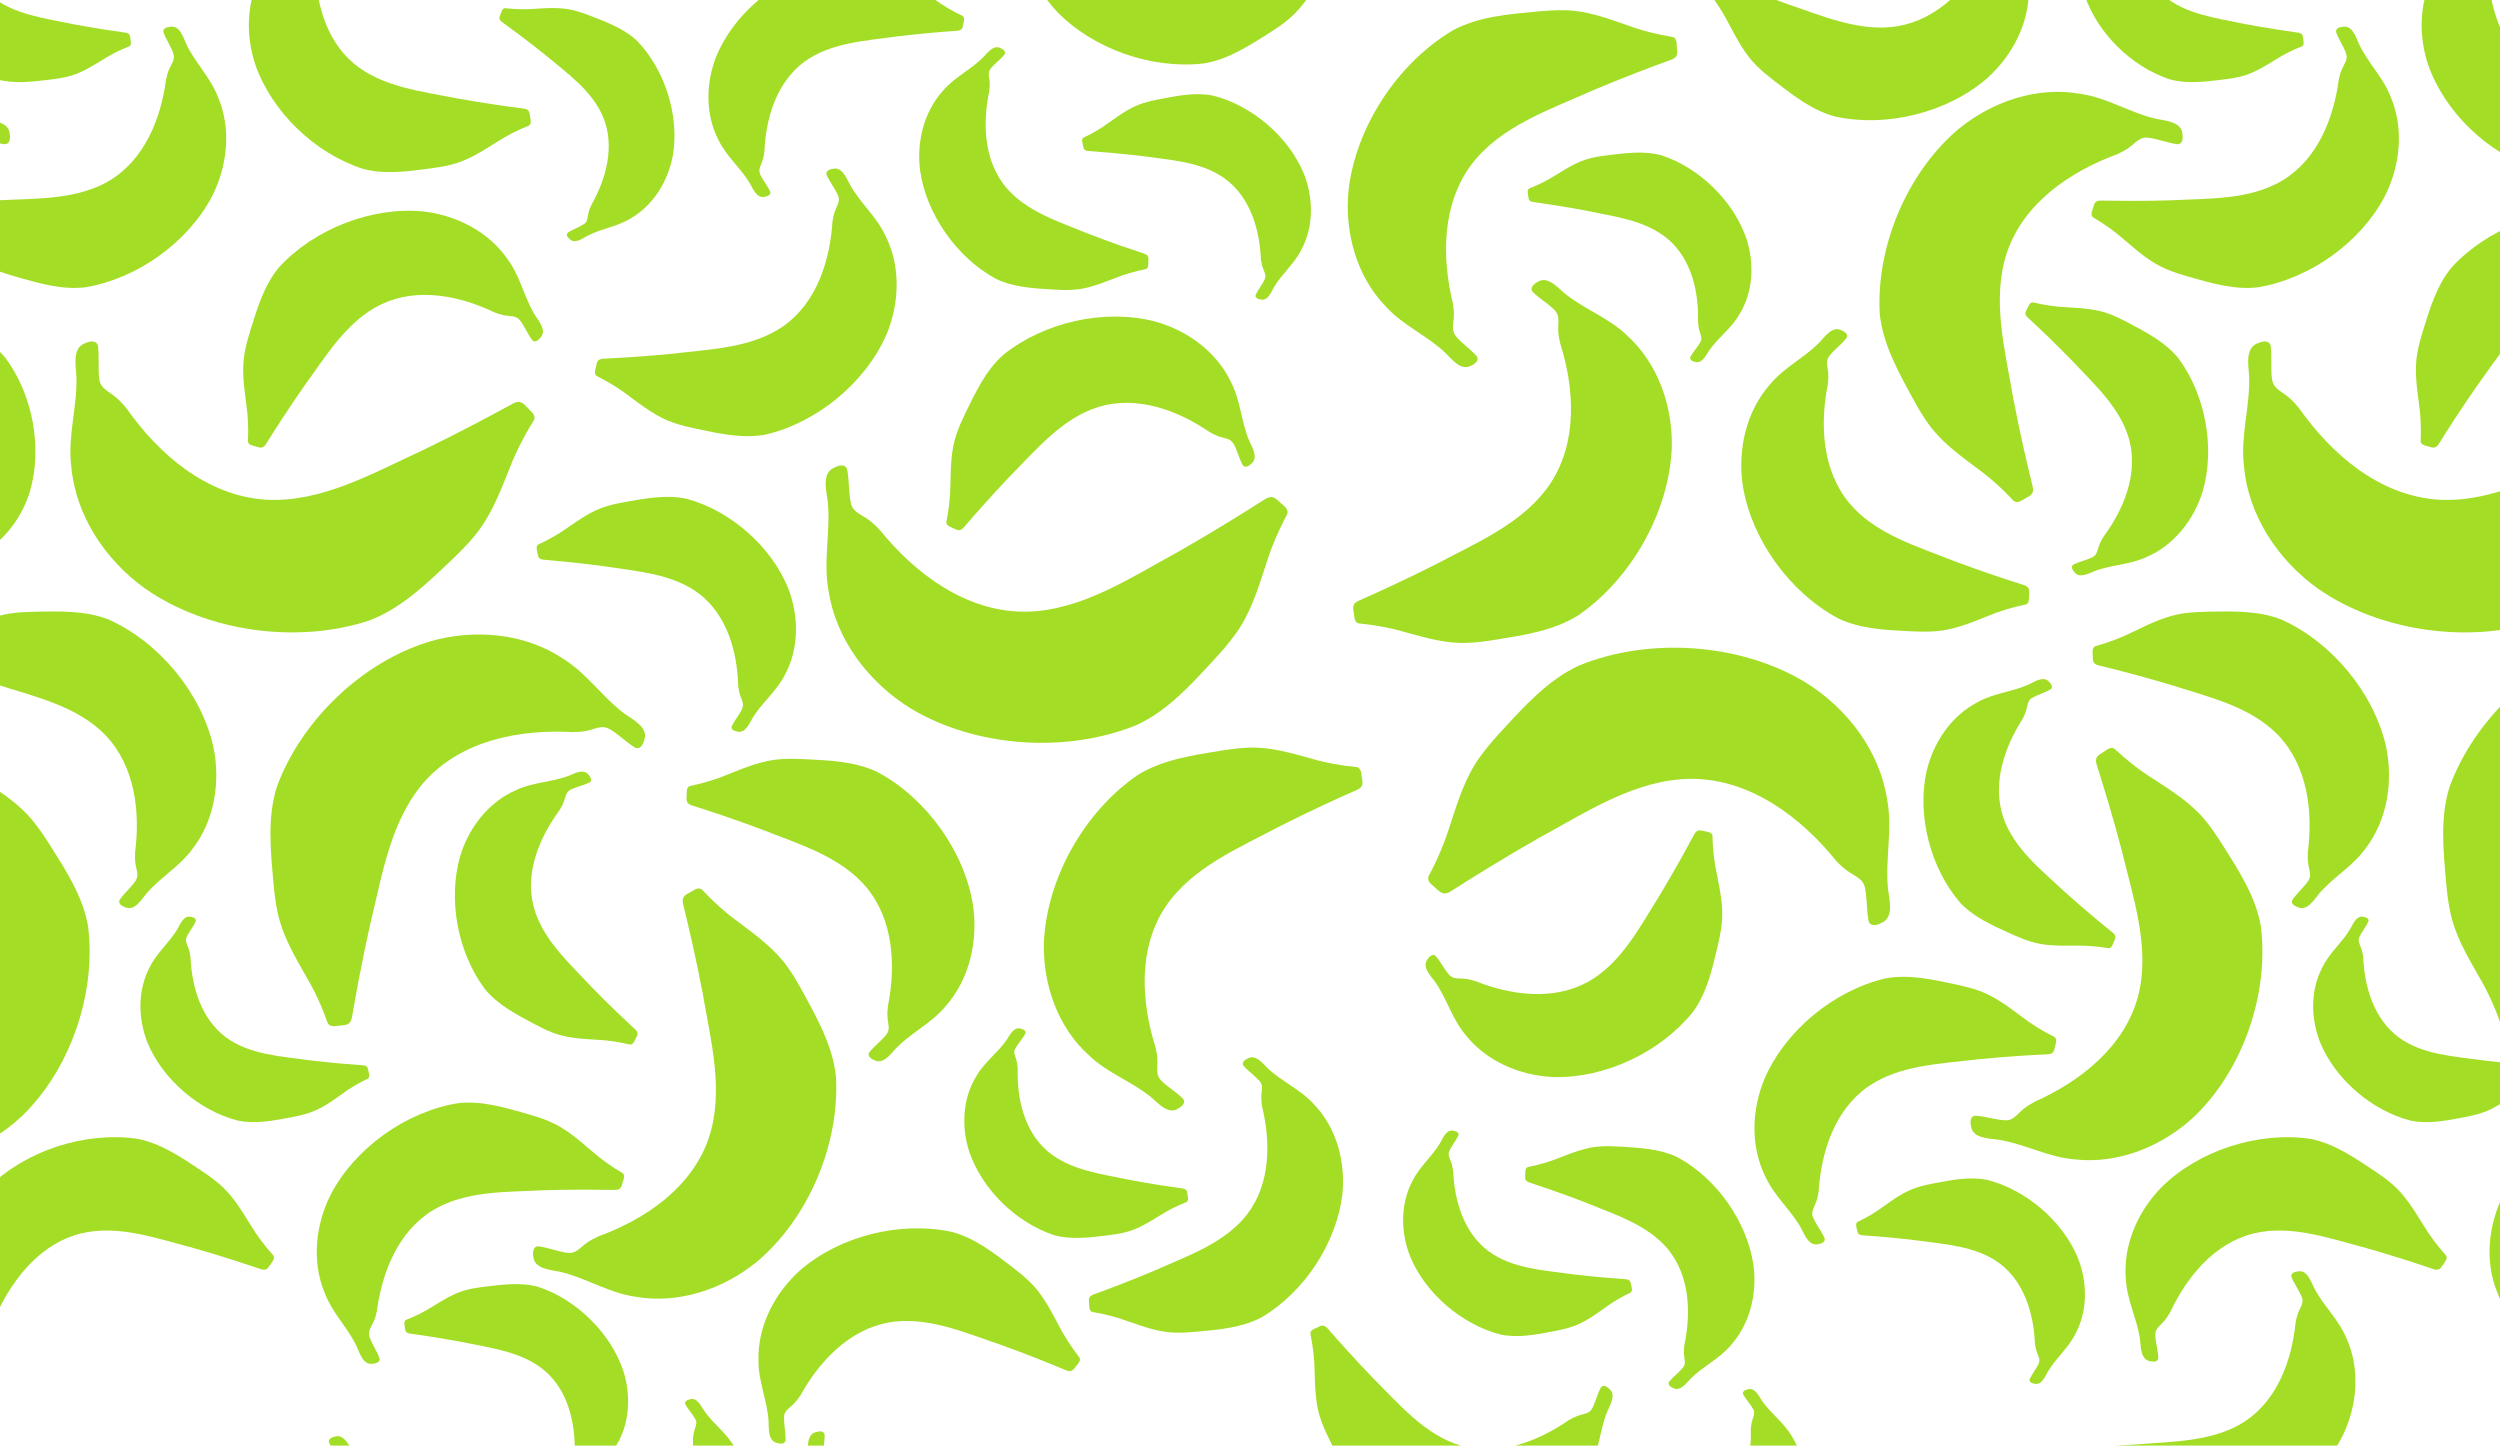 <svg width="294" height="170" viewBox="0 0 294 170" fill="none" xmlns="http://www.w3.org/2000/svg">
<path d="M96.795 171.487C96.809 172.217 97.491 172.545 97.975 173.049C98.255 173.343 98.501 173.67 98.726 174.011C100.95 178.016 104.449 181.754 109.136 182.586C113.631 183.357 118.086 181.365 122.309 179.946C123.775 179.414 125.235 178.868 126.681 178.295C127.793 177.859 128.912 177.395 130.011 176.938C130.147 176.89 130.263 176.856 130.399 176.863C130.815 176.863 131 177.313 131.314 177.661C131.511 177.886 131.696 178.173 131.532 178.466C130.604 179.653 129.765 180.935 129.062 182.313C128.107 184.108 127.159 185.943 125.706 187.341C125.072 187.962 124.383 188.514 123.68 189.06C121.497 190.732 119.232 192.519 116.537 193.228C110.507 194.538 103.351 192.764 98.705 188.733C95.724 186.079 93.698 182.204 93.787 178.166C93.752 175.717 94.803 173.445 94.974 171.016C95.014 170.055 94.892 168.629 96.004 168.404C96.352 168.288 96.911 168.254 96.972 168.724C97 169.618 96.768 170.559 96.802 171.446V171.494L96.795 171.487Z" fill="#A4DD26"/>
<path d="M40.174 171.883C40.508 172.49 40.099 173.097 39.942 173.745C39.846 174.12 39.805 174.509 39.778 174.898C39.846 179.285 38.727 184.06 35.242 186.993C31.878 189.783 27.226 190.261 23.051 191.1C21.577 191.359 20.104 191.605 18.63 191.823C17.498 191.994 16.352 192.144 15.22 192.294C15.083 192.321 14.967 192.348 14.858 192.417C14.517 192.621 14.571 193.078 14.476 193.515C14.421 193.795 14.401 194.122 14.681 194.293C16.024 194.832 17.327 195.493 18.569 196.305C20.22 197.342 21.884 198.406 23.76 198.87C24.579 199.082 25.425 199.211 26.264 199.327C28.877 199.668 31.605 200.071 34.184 199.368C39.812 197.567 44.908 192.676 46.839 187.109C48.046 183.487 47.876 179.291 45.863 175.99C44.717 173.943 42.766 172.558 41.463 170.628C40.972 169.85 40.392 168.608 39.355 168.949C39.007 169.018 38.53 169.256 38.707 169.679C39.116 170.437 39.751 171.105 40.153 171.856L40.174 171.897V171.883Z" fill="#A4DD26"/>
<path d="M81.78 166.903C82.053 167.387 81.732 167.872 81.61 168.39C81.534 168.69 81.507 168.997 81.494 169.311C81.582 172.804 80.73 176.617 77.974 178.984C75.32 181.236 71.616 181.652 68.293 182.354C67.127 182.573 65.954 182.777 64.78 182.961C63.88 183.105 62.965 183.234 62.065 183.364C61.956 183.384 61.867 183.412 61.779 183.466C61.506 183.63 61.553 183.992 61.485 184.346C61.444 184.571 61.431 184.831 61.656 184.96C62.727 185.383 63.777 185.895 64.766 186.529C66.09 187.341 67.42 188.18 68.921 188.528C69.576 188.692 70.251 188.787 70.92 188.869C73.007 189.122 75.183 189.415 77.23 188.842C81.698 187.362 85.716 183.425 87.21 178.978C88.138 176.078 87.974 172.742 86.344 170.123C85.416 168.499 83.847 167.415 82.797 165.886C82.401 165.272 81.923 164.283 81.105 164.57C80.832 164.624 80.45 164.822 80.593 165.156C80.921 165.757 81.439 166.282 81.76 166.876L81.773 166.91L81.78 166.903Z" fill="#A4DD26"/>
<path d="M295.685 171.883C296.02 172.49 295.61 173.097 295.454 173.745C295.358 174.12 295.317 174.509 295.29 174.898C295.358 179.285 294.239 184.06 290.753 186.993C287.39 189.783 282.738 190.261 278.563 191.1C277.089 191.359 275.616 191.605 274.142 191.823C273.01 191.994 271.864 192.144 270.731 192.294C270.595 192.321 270.479 192.348 270.37 192.417C270.029 192.621 270.083 193.078 269.988 193.515C269.933 193.795 269.913 194.122 270.192 194.293C271.536 194.832 272.839 195.493 274.081 196.305C275.732 197.342 277.396 198.406 279.272 198.87C280.091 199.082 280.937 199.211 281.776 199.327C284.389 199.668 287.117 200.071 289.696 199.368C295.324 197.567 300.42 192.676 302.35 187.109C303.558 183.487 303.387 179.291 301.375 175.99C300.229 173.943 298.278 172.558 296.975 170.628C296.484 169.85 295.904 168.608 294.867 168.949C294.519 169.018 294.041 169.256 294.219 169.679C294.628 170.437 295.262 171.105 295.665 171.856L295.685 171.897V171.883Z" fill="#A4DD26"/>
<path d="M206.183 165.73C206.456 166.214 206.135 166.698 206.012 167.217C205.937 167.517 205.91 167.824 205.896 168.138C205.985 171.63 205.132 175.444 202.376 177.811C199.723 180.062 196.018 180.478 192.696 181.181C191.53 181.399 190.356 181.604 189.183 181.788C188.282 181.931 187.368 182.061 186.468 182.191C186.359 182.211 186.27 182.238 186.181 182.293C185.908 182.457 185.956 182.818 185.888 183.173C185.847 183.398 185.833 183.657 186.059 183.787C187.13 184.21 188.18 184.722 189.169 185.356C190.493 186.168 191.823 187.007 193.324 187.355C193.979 187.519 194.654 187.614 195.323 187.696C197.41 187.948 199.586 188.242 201.633 187.669C206.101 186.188 210.119 182.252 211.613 177.804C212.541 174.905 212.377 171.569 210.747 168.95C209.819 167.326 208.25 166.241 207.199 164.713C206.804 164.099 206.326 163.11 205.508 163.397C205.235 163.451 204.853 163.649 204.996 163.983C205.323 164.584 205.842 165.109 206.163 165.702L206.176 165.736L206.183 165.73Z" fill="#A4DD26"/>
<path d="M170.437 114.648C170.9 115.193 171.63 115.023 172.313 115.105C172.708 115.152 173.097 115.255 173.486 115.371C177.688 117.049 182.702 117.724 186.809 115.432C190.732 113.215 192.894 108.904 195.241 105.186C196.032 103.862 196.803 102.532 197.56 101.188C198.14 100.158 198.706 99.108 199.266 98.071C199.341 97.955 199.409 97.852 199.518 97.77C199.839 97.518 200.262 97.736 200.719 97.805C201.012 97.852 201.333 97.955 201.387 98.289C201.415 99.783 201.571 101.284 201.899 102.778C202.288 104.749 202.711 106.741 202.465 108.726C202.37 109.6 202.185 110.452 201.988 111.305C201.36 113.952 200.739 116.728 199.122 118.959C195.323 123.728 188.74 126.838 182.661 126.661C178.725 126.49 174.748 124.792 172.299 121.64C170.744 119.784 170.13 117.39 168.745 115.432C168.172 114.675 167.189 113.659 167.899 112.785C168.09 112.478 168.499 112.103 168.84 112.431C169.42 113.099 169.829 113.965 170.402 114.62L170.437 114.654V114.648Z" fill="#A4DD26"/>
<path d="M253.465 156.957C253.431 156.234 254.093 155.852 254.536 155.319C254.795 155.006 255.014 154.665 255.218 154.31C257.169 150.162 260.403 146.199 265.028 145.053C269.462 143.982 274.04 145.667 278.344 146.792C279.845 147.222 281.339 147.672 282.82 148.143C283.959 148.504 285.105 148.893 286.23 149.268C286.367 149.309 286.49 149.33 286.626 149.316C287.035 149.282 287.199 148.832 287.486 148.457C287.663 148.218 287.834 147.925 287.649 147.638C286.64 146.512 285.719 145.298 284.928 143.968C283.856 142.242 282.785 140.475 281.237 139.179C280.562 138.606 279.832 138.094 279.095 137.603C276.803 136.082 274.422 134.458 271.686 133.926C265.581 133.033 258.561 135.284 254.195 139.616C251.398 142.46 249.638 146.472 250.007 150.496C250.143 152.939 251.337 155.135 251.671 157.543C251.773 158.498 251.753 159.931 252.879 160.081C253.233 160.177 253.793 160.17 253.82 159.692C253.786 158.799 253.493 157.878 253.465 156.991V156.943V156.957Z" fill="#A4DD26"/>
<path d="M271.454 103.569C271.898 102.941 271.523 102.239 271.434 101.509C271.379 101.086 271.379 100.656 271.4 100.233C272.014 95.458 271.386 90.11 267.934 86.48C264.612 83.022 259.598 81.937 255.143 80.498C253.574 80.034 251.992 79.584 250.409 79.167C249.195 78.84 247.96 78.54 246.746 78.24C246.602 78.199 246.48 78.151 246.37 78.062C246.023 77.803 246.139 77.305 246.091 76.814C246.063 76.5 246.084 76.145 246.411 75.995C247.939 75.565 249.447 75.013 250.9 74.276C252.824 73.348 254.775 72.393 256.876 72.12C257.797 71.991 258.732 71.957 259.659 71.936C262.552 71.888 265.581 71.786 268.303 72.864C274.217 75.518 279.17 81.48 280.596 87.79C281.462 91.89 280.766 96.44 278.167 99.803C276.666 101.898 274.36 103.167 272.71 105.111C272.075 105.902 271.291 107.185 270.206 106.68C269.838 106.564 269.34 106.243 269.592 105.807C270.131 105.029 270.909 104.381 271.434 103.617L271.461 103.576L271.454 103.569Z" fill="#A4DD26"/>
<path d="M182.852 36.51C183.487 37.138 183.207 38.025 183.248 38.878C183.268 39.376 183.357 39.867 183.473 40.351C185.165 45.706 185.54 51.969 182.334 56.846C179.23 61.499 173.704 63.784 168.881 66.349C167.176 67.209 165.457 68.048 163.724 68.853C162.394 69.48 161.043 70.081 159.713 70.674C159.556 70.756 159.426 70.831 159.317 70.954C158.976 71.322 159.208 71.868 159.256 72.441C159.29 72.802 159.385 73.212 159.795 73.314C161.636 73.485 163.485 73.819 165.3 74.358C167.701 75.02 170.13 75.722 172.606 75.6C173.691 75.559 174.768 75.409 175.84 75.238C179.169 74.699 182.668 74.187 185.567 72.386C191.809 68.116 196.264 60.257 196.598 52.719C196.748 47.835 195.002 42.752 191.325 39.437C189.169 37.343 186.263 36.36 183.964 34.471C183.077 33.693 181.911 32.383 180.765 33.188C180.369 33.4 179.864 33.87 180.24 34.321C181.017 35.098 182.047 35.685 182.811 36.456L182.852 36.497V36.51Z" fill="#A4DD26"/>
<path d="M277.464 110.207C277.226 110.705 277.58 111.169 277.73 111.673C277.819 111.967 277.874 112.274 277.915 112.581C278.065 116.073 279.17 119.819 282.083 121.988C284.887 124.055 288.604 124.219 291.968 124.696C293.148 124.84 294.335 124.962 295.515 125.065C296.422 125.147 297.343 125.215 298.25 125.283C298.36 125.297 298.455 125.317 298.544 125.365C298.824 125.508 298.803 125.876 298.899 126.224C298.953 126.443 298.987 126.702 298.769 126.852C297.725 127.343 296.716 127.93 295.767 128.632C294.505 129.533 293.23 130.454 291.756 130.911C291.115 131.116 290.446 131.259 289.785 131.388C287.724 131.777 285.569 132.221 283.488 131.784C278.931 130.611 274.654 126.954 272.86 122.616C271.734 119.791 271.679 116.449 273.126 113.727C273.944 112.049 275.431 110.855 276.38 109.258C276.734 108.617 277.137 107.601 277.976 107.826C278.256 107.867 278.645 108.031 278.522 108.378C278.235 108.999 277.758 109.559 277.471 110.173L277.458 110.207H277.464Z" fill="#A4DD26"/>
<path d="M197.922 160.818C198.311 160.347 198.058 159.76 198.031 159.174C198.01 158.833 198.038 158.492 198.085 158.15C198.877 154.378 198.713 150.08 196.196 146.963C193.76 143.995 189.831 142.808 186.372 141.382C185.151 140.912 183.917 140.455 182.682 140.025C181.734 139.691 180.772 139.37 179.817 139.049C179.707 139.008 179.612 138.961 179.523 138.886C179.264 138.654 179.387 138.272 179.38 137.876C179.38 137.624 179.414 137.344 179.687 137.242C180.935 136.996 182.17 136.648 183.378 136.157C184.974 135.543 186.584 134.895 188.282 134.813C189.026 134.765 189.77 134.799 190.513 134.84C192.826 134.983 195.248 135.093 197.349 136.13C201.899 138.62 205.473 143.688 206.21 148.811C206.647 152.14 205.794 155.722 203.509 158.239C202.179 159.815 200.262 160.681 198.822 162.128C198.27 162.714 197.56 163.69 196.728 163.219C196.441 163.103 196.066 162.817 196.291 162.482C196.769 161.896 197.431 161.432 197.901 160.852L197.929 160.818H197.922Z" fill="#A4DD26"/>
<path d="M219.301 104.34C219.097 103.31 218.039 103.003 217.228 102.403C216.75 102.055 216.327 101.652 215.925 101.222C211.75 96.065 205.828 91.61 198.931 91.59C192.321 91.61 186.468 95.574 180.799 98.644C178.841 99.762 176.897 100.915 174.966 102.096C173.486 102.996 172.012 103.937 170.553 104.858C170.375 104.961 170.205 105.036 170.014 105.063C169.42 105.159 169.045 104.572 168.506 104.156C168.172 103.883 167.831 103.528 167.994 103.057C169.024 101.127 169.904 99.094 170.553 96.952C171.467 94.155 172.36 91.303 174.093 88.943C174.843 87.899 175.689 86.937 176.556 85.989C179.257 83.063 182.041 79.945 185.711 78.26C193.986 74.89 204.641 75.627 212.282 80.218C217.193 83.254 221.061 88.288 221.935 94.073C222.589 97.559 221.669 101.065 222.03 104.565C222.214 105.943 222.746 107.949 221.211 108.556C220.748 108.808 219.956 108.999 219.752 108.337C219.492 107.069 219.588 105.67 219.322 104.415L219.308 104.347L219.301 104.34Z" fill="#A4DD26"/>
<path d="M213.216 143.17C212.916 142.508 213.394 141.915 213.612 141.253C213.742 140.871 213.817 140.468 213.878 140.066C214.172 135.495 215.727 130.618 219.595 127.848C223.326 125.222 228.204 125.112 232.625 124.573C234.173 124.423 235.728 124.294 237.284 124.185C238.478 124.103 239.685 124.041 240.872 123.98C241.015 123.966 241.138 123.946 241.261 123.884C241.629 123.7 241.616 123.223 241.745 122.772C241.827 122.486 241.875 122.145 241.595 121.947C240.245 121.272 238.935 120.48 237.714 119.532C236.083 118.318 234.439 117.069 232.522 116.435C231.683 116.148 230.817 115.944 229.957 115.76C227.263 115.193 224.459 114.545 221.716 115.064C215.713 116.469 210.01 121.142 207.541 126.784C205.985 130.461 205.822 134.833 207.643 138.442C208.666 140.666 210.59 142.269 211.784 144.391C212.234 145.244 212.732 146.581 213.837 146.308C214.199 146.267 214.724 146.055 214.567 145.598C214.206 144.78 213.592 144.029 213.244 143.217L213.223 143.17H213.216Z" fill="#A4DD26"/>
<path d="M235.831 131.743C236.765 131.805 237.263 130.972 237.966 130.413C238.375 130.086 238.819 129.813 239.276 129.567C244.651 127.166 249.829 123.114 251.425 117.206C252.919 111.537 250.866 105.609 249.529 100.049C249.017 98.112 248.478 96.181 247.905 94.264C247.469 92.791 247.005 91.31 246.548 89.85C246.5 89.673 246.473 89.516 246.493 89.346C246.548 88.82 247.135 88.622 247.619 88.261C247.933 88.036 248.315 87.824 248.676 88.07C250.095 89.393 251.637 90.614 253.322 91.658C255.512 93.084 257.749 94.503 259.38 96.522C260.103 97.402 260.73 98.35 261.344 99.312C263.234 102.3 265.267 105.397 265.874 108.924C266.87 116.79 263.8 125.747 258.111 131.245C254.379 134.758 249.188 136.921 244.031 136.348C240.893 136.109 238.102 134.52 235.019 134.029C233.791 133.872 231.956 133.865 231.785 132.412C231.676 131.955 231.697 131.232 232.311 131.211C233.464 131.279 234.637 131.682 235.769 131.743H235.831Z" fill="#A4DD26"/>
<path d="M239.753 160.34C239.992 159.842 239.637 159.378 239.487 158.874C239.399 158.58 239.344 158.273 239.303 157.966C239.153 154.474 238.048 150.728 235.135 148.559C232.331 146.492 228.613 146.328 225.25 145.851C224.07 145.707 222.883 145.585 221.703 145.482C220.795 145.4 219.875 145.332 218.967 145.264C218.858 145.25 218.763 145.23 218.674 145.182C218.394 145.039 218.415 144.671 218.319 144.323C218.265 144.104 218.23 143.845 218.449 143.695C219.493 143.204 220.502 142.617 221.45 141.915C222.712 141.014 223.988 140.093 225.462 139.636C226.103 139.431 226.771 139.288 227.433 139.159C229.493 138.77 231.649 138.326 233.73 138.763C238.287 139.936 242.564 143.593 244.358 147.931C245.484 150.756 245.538 154.098 244.092 156.82C243.273 158.498 241.786 159.692 240.838 161.289C240.483 161.93 240.081 162.946 239.242 162.721C238.962 162.68 238.573 162.516 238.696 162.169C238.982 161.548 239.46 160.988 239.747 160.374L239.76 160.34H239.753Z" fill="#A4DD26"/>
<path d="M170.443 135.366C170.205 135.864 170.559 136.327 170.709 136.832C170.798 137.126 170.853 137.433 170.894 137.74C171.044 141.232 172.149 144.977 175.062 147.147C177.866 149.214 181.583 149.378 184.947 149.855C186.127 149.998 187.314 150.121 188.494 150.223C189.401 150.305 190.322 150.374 191.23 150.442C191.339 150.455 191.434 150.476 191.523 150.524C191.803 150.667 191.782 151.035 191.878 151.383C191.932 151.601 191.966 151.861 191.748 152.011C190.704 152.502 189.695 153.089 188.746 153.791C187.484 154.692 186.209 155.613 184.735 156.07C184.094 156.274 183.425 156.418 182.764 156.547C180.703 156.936 178.548 157.38 176.467 156.943C171.91 155.77 167.633 152.113 165.839 147.774C164.713 144.95 164.658 141.607 166.105 138.886C166.923 137.207 168.41 136.014 169.359 134.417C169.713 133.776 170.116 132.76 170.955 132.985C171.235 133.026 171.624 133.189 171.501 133.537C171.214 134.158 170.737 134.717 170.45 135.331L170.437 135.366H170.443Z" fill="#A4DD26"/>
<path d="M238.962 82.08C238.416 82.394 238.443 83.049 238.252 83.629C238.143 83.963 237.993 84.284 237.83 84.597C235.687 87.947 234.275 92.163 235.572 96.092C236.84 99.844 240.197 102.423 243.021 105.07C244.031 105.97 245.054 106.857 246.091 107.73C246.882 108.399 247.701 109.061 248.499 109.716C248.588 109.797 248.669 109.879 248.717 109.982C248.881 110.302 248.622 110.63 248.485 111.012C248.397 111.257 248.253 111.516 247.96 111.51C246.664 111.291 245.347 111.175 244.003 111.21C242.236 111.223 240.449 111.257 238.778 110.718C238.041 110.493 237.332 110.186 236.629 109.879C234.453 108.897 232.154 107.908 230.496 106.141C227.01 102.075 225.407 95.874 226.574 90.662C227.372 87.292 229.493 84.141 232.624 82.544C234.48 81.507 236.649 81.371 238.573 80.498C239.324 80.129 240.36 79.447 240.995 80.204C241.227 80.423 241.486 80.839 241.145 81.078C240.47 81.466 239.658 81.678 238.996 82.067L238.962 82.087V82.08Z" fill="#A4DD26"/>
<path d="M316.656 37.67C316.226 37.09 315.489 37.213 314.814 37.083C314.418 37.008 314.036 36.886 313.661 36.736C309.582 34.778 304.629 33.768 300.372 35.774C296.306 37.718 293.857 41.872 291.265 45.426C290.385 46.689 289.525 47.971 288.68 49.26C288.031 50.25 287.397 51.259 286.769 52.255C286.688 52.371 286.612 52.467 286.497 52.542C286.162 52.774 285.753 52.528 285.303 52.426C285.016 52.358 284.702 52.235 284.668 51.901C284.736 50.407 284.689 48.899 284.457 47.391C284.198 45.399 283.918 43.38 284.293 41.422C284.45 40.563 284.689 39.717 284.948 38.878C285.753 36.285 286.558 33.55 288.325 31.435C292.438 26.939 299.219 24.279 305.27 24.866C309.186 25.302 313.04 27.267 315.271 30.575C316.697 32.533 317.147 34.962 318.402 37.015C318.921 37.813 319.835 38.891 319.064 39.71C318.852 40.003 318.416 40.351 318.102 40.003C317.57 39.294 317.222 38.407 316.69 37.711L316.663 37.677L316.656 37.67Z" fill="#A4DD26"/>
<path d="M235.578 -8.029C235.565 -7.299 234.882 -6.972 234.398 -6.467C234.118 -6.174 233.873 -5.846 233.648 -5.505C231.424 -1.501 227.924 2.238 223.238 3.07C218.742 3.841 214.287 1.849 210.065 0.43C208.598 -0.102 207.138 -0.648 205.692 -1.221C204.58 -1.658 203.461 -2.122 202.363 -2.579C202.226 -2.626 202.11 -2.661 201.974 -2.654C201.558 -2.654 201.374 -2.203 201.06 -1.856C200.862 -1.63 200.678 -1.344 200.842 -1.051C201.769 0.136 202.608 1.419 203.311 2.797C204.266 4.591 205.214 6.426 206.667 7.825C207.302 8.445 207.991 8.998 208.693 9.544C210.876 11.215 213.141 13.002 215.836 13.712C221.866 15.022 229.023 13.248 233.668 9.216C236.649 6.563 238.675 2.688 238.587 -1.351C238.621 -3.8 237.57 -6.071 237.4 -8.5C237.359 -9.462 237.482 -10.888 236.37 -11.113C236.022 -11.229 235.462 -11.263 235.401 -10.792C235.374 -9.898 235.606 -8.957 235.571 -8.07V-8.022L235.578 -8.029Z" fill="#A4DD26"/>
<path d="M215.12 41.879C214.635 42.473 214.963 43.203 215.004 43.933C215.031 44.356 215.004 44.785 214.949 45.208C214.015 49.929 214.281 55.305 217.473 59.159C220.557 62.836 225.482 64.262 229.834 65.994C231.369 66.567 232.918 67.113 234.466 67.645C235.66 68.055 236.868 68.437 238.055 68.819C238.191 68.873 238.314 68.928 238.423 69.023C238.75 69.31 238.6 69.794 238.614 70.285C238.614 70.599 238.573 70.954 238.239 71.084C236.683 71.404 235.142 71.861 233.648 72.496C231.663 73.287 229.657 74.112 227.535 74.242C226.608 74.31 225.673 74.283 224.745 74.242C221.86 74.099 218.831 73.99 216.184 72.728C210.46 69.678 205.924 63.395 204.935 57.003C204.348 52.849 205.351 48.36 208.175 45.181C209.812 43.196 212.2 42.084 213.98 40.256C214.663 39.512 215.536 38.284 216.586 38.857C216.948 39 217.419 39.355 217.139 39.771C216.552 40.508 215.727 41.102 215.154 41.831L215.126 41.872L215.12 41.879Z" fill="#A4DD26"/>
<path d="M171.214 39.519C170.621 38.85 170.962 37.984 170.976 37.131C170.989 36.633 170.935 36.135 170.853 35.644C169.529 30.187 169.577 23.91 173.104 19.265C176.515 14.831 182.184 12.927 187.164 10.69C188.924 9.946 190.697 9.23 192.478 8.541C193.842 8.009 195.234 7.497 196.605 6.992C196.762 6.924 196.905 6.856 197.021 6.74C197.39 6.392 197.192 5.833 197.185 5.26C197.171 4.891 197.11 4.482 196.707 4.352C194.879 4.052 193.065 3.602 191.284 2.94C188.931 2.115 186.557 1.248 184.08 1.207C182.996 1.173 181.911 1.255 180.826 1.351C177.47 1.665 173.943 1.937 170.921 3.534C164.399 7.368 159.426 14.912 158.587 22.41C158.11 27.274 159.501 32.458 162.946 36.019C164.952 38.25 167.79 39.43 169.952 41.477C170.785 42.309 171.862 43.694 173.056 42.977C173.466 42.793 173.998 42.357 173.657 41.886C172.933 41.054 171.944 40.406 171.242 39.58L171.207 39.532L171.214 39.519Z" fill="#A4DD26"/>
<path d="M199.975 40.215C200.248 39.73 199.927 39.246 199.805 38.727C199.73 38.427 199.702 38.12 199.689 37.807C199.777 34.314 198.925 30.5 196.169 28.133C193.515 25.882 189.811 25.466 186.488 24.763C185.322 24.545 184.149 24.34 182.975 24.156C182.075 24.013 181.161 23.883 180.26 23.754C180.151 23.733 180.062 23.706 179.974 23.651C179.701 23.488 179.748 23.126 179.68 22.771C179.639 22.546 179.626 22.287 179.851 22.157C180.922 21.734 181.972 21.223 182.962 20.588C184.285 19.776 185.615 18.937 187.116 18.59C187.771 18.426 188.446 18.33 189.115 18.248C191.202 17.996 193.378 17.703 195.425 18.276C199.893 19.756 203.911 23.692 205.405 28.14C206.333 31.039 206.169 34.375 204.539 36.995C203.611 38.618 202.042 39.703 200.992 41.231C200.596 41.845 200.118 42.834 199.3 42.548C199.027 42.493 198.645 42.295 198.788 41.961C199.116 41.361 199.634 40.836 199.955 40.242L199.968 40.208L199.975 40.215Z" fill="#A4DD26"/>
<path d="M292.206 -7.634C291.872 -7.026 292.281 -6.419 292.438 -5.771C292.534 -5.396 292.575 -5.007 292.602 -4.618C292.534 -0.232 293.653 4.543 297.138 7.477C300.502 10.267 305.154 10.744 309.329 11.584C310.803 11.843 312.276 12.088 313.75 12.307C314.882 12.477 316.028 12.627 317.161 12.777C317.297 12.805 317.413 12.832 317.522 12.9C317.863 13.105 317.809 13.562 317.904 13.998C317.959 14.278 317.979 14.606 317.699 14.776C316.356 15.315 315.053 15.977 313.811 16.788C312.16 17.826 310.496 18.89 308.62 19.354C307.801 19.565 306.955 19.695 306.116 19.811C303.503 20.152 300.775 20.554 298.196 19.852C292.568 18.051 287.472 13.159 285.541 7.593C284.334 3.97 284.504 -0.225 286.517 -3.527C287.663 -5.573 289.614 -6.958 290.917 -8.889C291.408 -9.667 291.988 -10.908 293.025 -10.567C293.373 -10.499 293.85 -10.26 293.673 -9.837C293.264 -9.08 292.629 -8.411 292.227 -7.661L292.206 -7.62V-7.634Z" fill="#A4DD26"/>
<path d="M267.204 44.649C267.334 45.693 268.371 46.068 269.142 46.723C269.592 47.105 269.988 47.535 270.363 47.992C274.176 53.422 279.791 58.265 286.667 58.756C293.264 59.179 299.376 55.625 305.236 52.944C307.269 51.962 309.288 50.945 311.287 49.895C312.829 49.097 314.364 48.258 315.878 47.439C316.062 47.35 316.233 47.282 316.431 47.268C317.024 47.214 317.365 47.821 317.87 48.278C318.191 48.571 318.498 48.953 318.307 49.41C317.147 51.266 316.131 53.231 315.339 55.332C314.241 58.061 313.156 60.851 311.267 63.088C310.448 64.077 309.534 64.985 308.606 65.872C305.714 68.614 302.726 71.527 298.953 72.966C290.467 75.77 279.886 74.31 272.573 69.214C267.88 65.851 264.36 60.571 263.882 54.738C263.466 51.218 264.626 47.78 264.496 44.26C264.407 42.868 264.012 40.836 265.588 40.337C266.072 40.112 266.87 39.983 267.027 40.658C267.204 41.947 267.013 43.332 267.191 44.601L267.204 44.669V44.649Z" fill="#A4DD26"/>
<path d="M275.902 6.317C276.155 6.999 275.643 7.559 275.377 8.207C275.22 8.582 275.118 8.978 275.036 9.373C274.435 13.917 272.553 18.671 268.5 21.175C264.605 23.542 259.728 23.324 255.28 23.556C253.724 23.604 252.162 23.624 250.6 23.624C249.406 23.624 248.199 23.604 247.005 23.59C246.862 23.59 246.739 23.61 246.616 23.658C246.234 23.815 246.22 24.293 246.057 24.736C245.954 25.016 245.886 25.35 246.152 25.568C247.455 26.332 248.704 27.212 249.863 28.242C251.412 29.559 252.96 30.917 254.836 31.681C255.655 32.029 256.501 32.288 257.354 32.533C260 33.284 262.763 34.116 265.526 33.788C271.611 32.793 277.621 28.515 280.466 23.058C282.267 19.497 282.731 15.145 281.155 11.42C280.282 9.128 278.474 7.402 277.43 5.205C277.041 4.325 276.632 2.954 275.513 3.152C275.145 3.172 274.613 3.343 274.736 3.807C275.043 4.653 275.602 5.437 275.895 6.269L275.909 6.317H275.902Z" fill="#A4DD26"/>
<path d="M252.571 16.188C251.644 16.065 251.091 16.864 250.354 17.375C249.925 17.675 249.461 17.914 248.99 18.133C243.464 20.159 238.027 23.856 236.035 29.641C234.159 35.194 235.81 41.245 236.765 46.886C237.147 48.851 237.557 50.816 237.993 52.774C238.327 54.275 238.696 55.782 239.051 57.269C239.085 57.447 239.105 57.61 239.071 57.781C238.982 58.306 238.382 58.456 237.877 58.784C237.55 58.988 237.154 59.173 236.806 58.9C235.483 57.481 234.03 56.164 232.413 55.004C230.325 53.435 228.183 51.866 226.703 49.738C226.041 48.81 225.475 47.821 224.929 46.825C223.244 43.714 221.43 40.488 221.061 36.927C220.604 29.013 224.275 20.281 230.319 15.179C234.275 11.925 239.603 10.117 244.713 11.045C247.83 11.495 250.504 13.275 253.547 13.971C254.761 14.21 256.596 14.339 256.658 15.799C256.74 16.263 256.671 16.98 256.057 16.959C254.911 16.816 253.772 16.331 252.64 16.195H252.578L252.571 16.188Z" fill="#A4DD26"/>
<path d="M250.593 -12.614C250.32 -12.129 250.641 -11.645 250.764 -11.126C250.839 -10.826 250.866 -10.519 250.88 -10.206C250.791 -6.713 251.644 -2.899 254.4 -0.532C257.054 1.719 260.758 2.135 264.08 2.838C265.247 3.056 266.42 3.261 267.593 3.445C268.494 3.588 269.408 3.718 270.308 3.847C270.417 3.868 270.506 3.895 270.595 3.95C270.868 4.114 270.82 4.475 270.888 4.83C270.929 5.055 270.943 5.314 270.718 5.444C269.647 5.867 268.596 6.378 267.607 7.013C266.283 7.825 264.953 8.664 263.452 9.012C262.798 9.175 262.122 9.271 261.454 9.353C259.366 9.605 257.19 9.898 255.143 9.325C250.675 7.845 246.657 3.909 245.163 -0.539C244.235 -3.438 244.399 -6.774 246.029 -9.394C246.957 -11.017 248.526 -12.102 249.577 -13.63C249.972 -14.244 250.45 -15.233 251.269 -14.947C251.541 -14.892 251.924 -14.694 251.78 -14.36C251.453 -13.76 250.934 -13.234 250.614 -12.641L250.6 -12.607L250.593 -12.614Z" fill="#A4DD26"/>
<path d="M246.084 65.524C246.65 65.251 246.671 64.589 246.896 64.03C247.025 63.702 247.196 63.395 247.387 63.095C249.747 59.896 251.446 55.789 250.416 51.785C249.406 47.958 246.227 45.154 243.587 42.323C242.639 41.354 241.684 40.399 240.708 39.458C239.965 38.734 239.194 38.018 238.437 37.315C238.355 37.227 238.28 37.145 238.232 37.036C238.089 36.708 238.368 36.401 238.532 36.026C238.641 35.787 238.798 35.542 239.091 35.562C240.367 35.869 241.677 36.074 243.021 36.129C244.781 36.238 246.575 36.326 248.205 36.974C248.922 37.254 249.611 37.602 250.293 37.957C252.401 39.082 254.625 40.228 256.16 42.104C259.359 46.395 260.539 52.692 259.025 57.815C258.002 61.124 255.669 64.125 252.442 65.503C250.518 66.411 248.342 66.404 246.37 67.141C245.6 67.454 244.515 68.068 243.935 67.263C243.717 67.031 243.492 66.602 243.839 66.383C244.535 66.042 245.361 65.885 246.05 65.544L246.084 65.524Z" fill="#A4DD26"/>
<path d="M327.155 85.73C326.316 85.218 325.442 85.757 324.521 85.942C323.982 86.051 323.437 86.092 322.884 86.098C316.704 85.744 309.909 87.026 305.563 91.774C301.429 96.345 300.481 102.873 299.042 108.713C298.585 110.766 298.155 112.833 297.759 114.9C297.452 116.49 297.173 118.093 296.893 119.682C296.852 119.866 296.797 120.03 296.702 120.18C296.395 120.651 295.754 120.542 295.133 120.651C294.73 120.712 294.273 120.719 294.055 120.317C293.373 118.393 292.52 116.51 291.449 114.716C290.092 112.328 288.686 109.92 288.147 107.246C287.895 106.073 287.765 104.879 287.656 103.692C287.336 99.988 286.933 96.113 288.072 92.525C290.944 84.7 298.141 77.81 306.109 75.422C311.294 73.942 317.188 74.433 321.731 77.462C324.549 79.201 326.384 82.039 329.031 83.984C330.102 84.72 331.814 85.614 331.268 87.053C331.152 87.538 330.784 88.2 330.204 87.92C329.16 87.299 328.26 86.358 327.23 85.751L327.175 85.716L327.155 85.73Z" fill="#A4DD26"/>
<path d="M298.98 157.209C298.728 156.527 299.24 155.968 299.506 155.319C299.663 154.944 299.765 154.549 299.847 154.153C300.447 149.61 302.33 144.855 306.382 142.351C310.277 139.984 315.155 140.202 319.603 139.97C321.158 139.923 322.72 139.902 324.283 139.902C325.476 139.902 326.684 139.923 327.878 139.936C328.021 139.936 328.144 139.916 328.267 139.868C328.649 139.711 328.662 139.234 328.826 138.79C328.928 138.51 328.997 138.176 328.731 137.958C327.428 137.194 326.179 136.314 325.019 135.284C323.471 133.967 321.922 132.61 320.046 131.846C319.228 131.498 318.382 131.238 317.529 130.993C314.882 130.242 312.119 129.41 309.356 129.738C303.271 130.734 297.261 135.011 294.417 140.468C292.616 144.029 292.152 148.382 293.728 152.106C294.601 154.399 296.409 156.124 297.452 158.321C297.841 159.201 298.251 160.572 299.369 160.374C299.738 160.354 300.27 160.183 300.147 159.72C299.84 158.874 299.281 158.089 298.987 157.257L298.974 157.209H298.98Z" fill="#A4DD26"/>
<path d="M187.232 165.648C186.911 166.268 186.175 166.268 185.54 166.5C185.172 166.637 184.824 166.814 184.483 167.012C180.84 169.536 176.208 171.282 171.781 170C167.551 168.745 164.536 165.109 161.48 162.08C160.436 160.995 159.406 159.89 158.389 158.771C157.612 157.919 156.841 157.039 156.077 156.172C155.981 156.077 155.893 155.995 155.77 155.94C155.408 155.77 155.054 156.07 154.631 156.24C154.364 156.35 154.078 156.52 154.098 156.848C154.399 158.28 154.576 159.747 154.596 161.241C154.658 163.205 154.692 165.204 155.36 167.039C155.647 167.851 156.009 168.629 156.384 169.393C157.564 171.78 158.765 174.291 160.797 176.065C165.47 179.776 172.436 181.304 178.193 179.789C181.911 178.766 185.336 176.262 186.98 172.722C188.051 170.614 188.119 168.192 189.006 166.016C189.381 165.163 190.097 163.983 189.231 163.308C188.978 163.055 188.508 162.789 188.255 163.178C187.846 163.942 187.648 164.856 187.246 165.614L187.225 165.654L187.232 165.648Z" fill="#A4DD26"/>
<path d="M270.704 152.563C270.97 153.211 270.492 153.771 270.254 154.405C270.117 154.774 270.029 155.156 269.96 155.545C269.517 159.951 267.846 164.611 264.005 167.155C260.308 169.563 255.587 169.502 251.296 169.864C249.788 169.959 248.281 170.027 246.773 170.075C245.613 170.116 244.447 170.13 243.294 170.15C243.157 170.157 243.035 170.177 242.919 170.232C242.55 170.396 242.557 170.86 242.407 171.289C242.318 171.562 242.264 171.89 242.523 172.087C243.805 172.79 245.04 173.602 246.186 174.557C247.721 175.785 249.263 177.054 251.098 177.736C251.896 178.043 252.728 178.268 253.554 178.48C256.139 179.128 258.827 179.844 261.495 179.441C267.348 178.289 273.03 173.977 275.609 168.608C277.239 165.109 277.553 160.886 275.923 157.339C275.009 155.149 273.208 153.532 272.13 151.445C271.727 150.606 271.291 149.296 270.213 149.521C269.858 149.548 269.346 149.732 269.476 150.176C269.797 150.981 270.363 151.724 270.677 152.522L270.69 152.563H270.704Z" fill="#A4DD26"/>
<path d="M-2.046 156.957C-2.081 156.234 -1.419 155.852 -0.975 155.319C-0.716 155.006 -0.498 154.665 -0.293 154.31C1.658 150.162 4.891 146.199 9.517 145.053C13.951 143.982 18.528 145.667 22.833 146.792C24.334 147.222 25.828 147.672 27.308 148.143C28.447 148.504 29.593 148.893 30.719 149.268C30.855 149.309 30.978 149.33 31.114 149.316C31.524 149.282 31.688 148.832 31.974 148.457C32.151 148.218 32.322 147.925 32.138 147.638C31.128 146.512 30.207 145.298 29.416 143.968C28.345 142.242 27.274 140.475 25.725 139.179C25.05 138.606 24.32 138.094 23.583 137.603C21.291 136.082 18.91 134.458 16.175 133.926C10.069 133.033 3.049 135.284 -1.317 139.616C-4.114 142.46 -5.874 146.472 -5.505 150.496C-5.369 152.939 -4.175 155.135 -3.841 157.543C-3.738 158.498 -3.759 159.931 -2.633 160.081C-2.278 160.177 -1.719 160.17 -1.692 159.692C-1.726 158.799 -2.019 157.878 -2.046 156.991V156.943V156.957Z" fill="#A4DD26"/>
<path d="M15.943 103.569C16.386 102.941 16.011 102.239 15.922 101.509C15.868 101.086 15.868 100.656 15.888 100.233C16.502 95.458 15.874 90.11 12.423 86.48C9.1 83.022 4.086 81.937 -0.368 80.498C-1.937 80.034 -3.52 79.584 -5.103 79.167C-6.317 78.84 -7.552 78.54 -8.766 78.24C-8.909 78.199 -9.032 78.151 -9.141 78.062C-9.489 77.803 -9.373 77.305 -9.421 76.814C-9.448 76.5 -9.428 76.145 -9.1 75.995C-7.572 75.565 -6.064 75.013 -4.611 74.276C-2.688 73.348 -0.737 72.393 1.364 72.12C2.285 71.991 3.22 71.957 4.148 71.936C7.04 71.888 10.069 71.786 12.791 72.864C18.706 75.518 23.658 81.48 25.084 87.79C25.95 91.89 25.255 96.44 22.655 99.803C21.155 101.898 18.849 103.167 17.198 105.111C16.564 105.902 15.779 107.185 14.694 106.68C14.326 106.564 13.828 106.243 14.08 105.807C14.619 105.029 15.397 104.381 15.922 103.617L15.95 103.576L15.943 103.569Z" fill="#A4DD26"/>
<path d="M21.953 110.207C21.714 110.705 22.069 111.169 22.219 111.673C22.307 111.967 22.362 112.274 22.403 112.581C22.553 116.073 23.658 119.819 26.571 121.988C29.375 124.055 33.093 124.219 36.456 124.696C37.636 124.84 38.823 124.962 40.003 125.065C40.91 125.147 41.831 125.215 42.739 125.283C42.848 125.297 42.943 125.317 43.032 125.365C43.312 125.508 43.291 125.876 43.387 126.224C43.441 126.443 43.475 126.702 43.257 126.852C42.214 127.343 41.204 127.93 40.256 128.632C38.994 129.533 37.718 130.454 36.244 130.911C35.603 131.116 34.935 131.259 34.273 131.388C32.213 131.777 30.057 132.221 27.976 131.784C23.419 130.611 19.142 126.954 17.348 122.616C16.222 119.791 16.168 116.449 17.614 113.727C18.433 112.049 19.92 110.855 20.868 109.258C21.223 108.617 21.625 107.601 22.464 107.826C22.744 107.867 23.133 108.031 23.01 108.378C22.724 108.999 22.246 109.559 21.959 110.173L21.946 110.207H21.953Z" fill="#A4DD26"/>
<path d="M-19.688 131.743C-18.753 131.805 -18.255 130.972 -17.553 130.413C-17.143 130.086 -16.7 129.813 -16.243 129.567C-10.867 127.166 -5.689 123.114 -4.093 117.206C-2.599 111.537 -4.653 105.609 -5.99 100.049C-6.501 98.112 -7.04 96.181 -7.613 94.264C-8.05 92.791 -8.514 91.31 -8.971 89.85C-9.018 89.673 -9.046 89.516 -9.025 89.346C-8.971 88.82 -8.384 88.622 -7.9 88.261C-7.586 88.036 -7.204 87.824 -6.842 88.07C-5.423 89.393 -3.882 90.614 -2.197 91.658C-0.007 93.084 2.231 94.503 3.861 96.522C4.584 97.402 5.212 98.35 5.826 99.312C7.715 102.3 9.748 105.397 10.355 108.924C11.351 116.79 8.282 125.747 2.592 131.245C-1.139 134.758 -6.331 136.921 -11.488 136.348C-14.626 136.109 -17.416 134.52 -20.5 134.029C-21.727 133.872 -23.563 133.865 -23.733 132.412C-23.842 131.955 -23.822 131.232 -23.208 131.211C-22.055 131.279 -20.882 131.682 -19.749 131.743H-19.688Z" fill="#A4DD26"/>
<path d="M61.144 37.67C60.714 37.09 59.977 37.213 59.302 37.083C58.906 37.008 58.524 36.886 58.149 36.736C54.07 34.778 49.117 33.768 44.86 35.774C40.794 37.718 38.345 41.872 35.753 45.426C34.873 46.689 34.014 47.971 33.168 49.26C32.52 50.25 31.885 51.259 31.258 52.255C31.176 52.371 31.101 52.467 30.985 52.542C30.65 52.774 30.241 52.528 29.791 52.426C29.504 52.358 29.191 52.235 29.156 51.901C29.225 50.407 29.177 48.899 28.945 47.391C28.686 45.399 28.406 43.38 28.781 41.422C28.938 40.563 29.177 39.717 29.436 38.878C30.241 36.285 31.046 33.55 32.813 31.435C36.926 26.939 43.707 24.279 49.758 24.866C53.674 25.302 57.528 27.267 59.759 30.575C61.185 32.533 61.635 34.962 62.89 37.015C63.409 37.813 64.323 38.891 63.552 39.71C63.341 40.003 62.904 40.351 62.59 40.003C62.058 39.294 61.71 38.407 61.178 37.711L61.151 37.677L61.144 37.67Z" fill="#A4DD26"/>
<path d="M36.688 -7.634C36.353 -7.026 36.763 -6.419 36.92 -5.771C37.015 -5.396 37.056 -5.007 37.083 -4.618C37.015 -0.232 38.134 4.543 41.62 7.477C44.983 10.267 49.636 10.744 53.81 11.584C55.284 11.843 56.758 12.088 58.231 12.307C59.364 12.477 60.51 12.627 61.642 12.777C61.778 12.805 61.894 12.832 62.004 12.9C62.345 13.105 62.29 13.562 62.386 13.998C62.44 14.278 62.461 14.606 62.181 14.776C60.837 15.315 59.534 15.977 58.292 16.788C56.642 17.826 54.977 18.89 53.101 19.354C52.282 19.565 51.437 19.695 50.597 19.811C47.985 20.152 45.256 20.554 42.677 19.852C37.049 18.051 31.953 13.159 30.023 7.593C28.815 3.97 28.986 -0.225 30.998 -3.527C32.144 -5.573 34.095 -6.958 35.398 -8.889C35.89 -9.667 36.469 -10.908 37.506 -10.567C37.854 -10.499 38.332 -10.26 38.154 -9.837C37.745 -9.08 37.111 -8.411 36.708 -7.661L36.688 -7.62V-7.634Z" fill="#A4DD26"/>
<path d="M11.693 44.649C11.822 45.693 12.859 46.068 13.63 46.723C14.08 47.105 14.476 47.535 14.851 47.992C18.665 53.422 24.279 58.265 31.155 58.756C37.752 59.179 43.864 55.625 49.724 52.944C51.757 51.962 53.776 50.945 55.775 49.895C57.317 49.097 58.852 48.258 60.366 47.439C60.551 47.35 60.721 47.282 60.919 47.268C61.512 47.214 61.853 47.821 62.358 48.278C62.679 48.571 62.986 48.953 62.795 49.41C61.635 51.266 60.619 53.231 59.828 55.332C58.729 58.061 57.645 60.851 55.755 63.088C54.936 64.077 54.022 64.985 53.094 65.872C50.202 68.614 47.214 71.527 43.441 72.966C34.955 75.77 24.374 74.31 17.061 69.214C12.368 65.851 8.848 60.571 8.37 54.738C7.954 51.218 9.114 47.78 8.984 44.26C8.896 42.868 8.5 40.836 10.076 40.337C10.56 40.112 11.358 39.983 11.515 40.658C11.693 41.947 11.502 43.332 11.679 44.601L11.693 44.669V44.649Z" fill="#A4DD26"/>
<path d="M20.39 6.317C20.643 6.999 20.131 7.559 19.865 8.207C19.708 8.582 19.606 8.978 19.524 9.373C18.924 13.917 17.041 18.671 12.989 21.175C9.093 23.542 4.216 23.324 -0.232 23.556C-1.787 23.604 -3.35 23.624 -4.912 23.624C-6.106 23.624 -7.313 23.604 -8.507 23.59C-8.65 23.59 -8.773 23.61 -8.896 23.658C-9.278 23.815 -9.291 24.293 -9.455 24.736C-9.557 25.016 -9.626 25.35 -9.36 25.568C-8.057 26.332 -6.808 27.212 -5.649 28.242C-4.1 29.559 -2.551 30.917 -0.675 31.681C0.143 32.029 0.989 32.288 1.842 32.533C4.489 33.284 7.252 34.116 10.014 33.788C16.099 32.793 22.11 28.515 24.954 23.058C26.755 19.497 27.219 15.145 25.643 11.42C24.77 9.128 22.962 7.402 21.919 5.205C21.53 4.325 21.12 2.954 20.002 3.152C19.633 3.172 19.101 3.343 19.224 3.807C19.531 4.653 20.09 5.437 20.384 6.269L20.397 6.317H20.39Z" fill="#A4DD26"/>
<path d="M-2.94 16.188C-3.868 16.065 -4.42 16.864 -5.157 17.375C-5.587 17.675 -6.051 17.914 -6.522 18.133C-12.047 20.159 -17.484 23.856 -19.476 29.641C-21.352 35.194 -19.701 41.245 -18.746 46.886C-18.364 48.851 -17.955 50.816 -17.518 52.774C-17.184 54.275 -16.816 55.782 -16.461 57.269C-16.427 57.447 -16.406 57.61 -16.441 57.781C-16.529 58.306 -17.13 58.456 -17.634 58.784C-17.962 58.988 -18.357 59.173 -18.705 58.9C-20.029 57.481 -21.482 56.164 -23.099 55.004C-25.186 53.435 -27.328 51.866 -28.808 49.738C-29.47 48.81 -30.036 47.821 -30.582 46.825C-32.267 43.714 -34.082 40.488 -34.45 36.927C-34.907 29.013 -31.237 20.281 -25.193 15.179C-21.236 11.925 -15.908 10.117 -10.799 11.045C-7.681 11.495 -5.007 13.275 -1.965 13.971C-0.75 14.21 1.085 14.339 1.146 15.799C1.228 16.263 1.16 16.98 0.546 16.959C-0.6 16.816 -1.739 16.331 -2.872 16.195H-2.933L-2.94 16.188Z" fill="#A4DD26"/>
<path d="M-4.919 -12.614C-5.191 -12.129 -4.871 -11.645 -4.748 -11.126C-4.673 -10.826 -4.646 -10.519 -4.632 -10.206C-4.721 -6.713 -3.868 -2.899 -1.112 -0.532C1.542 1.719 5.246 2.135 8.568 2.838C9.735 3.056 10.908 3.261 12.081 3.445C12.982 3.588 13.896 3.718 14.796 3.847C14.906 3.868 14.994 3.895 15.083 3.95C15.356 4.114 15.308 4.475 15.376 4.83C15.417 5.055 15.431 5.314 15.206 5.444C14.135 5.867 13.084 6.378 12.095 7.013C10.772 7.825 9.441 8.664 7.941 9.012C7.286 9.175 6.61 9.271 5.942 9.353C3.854 9.605 1.678 9.898 -0.368 9.325C-4.837 7.845 -8.855 3.909 -10.349 -0.539C-11.277 -3.438 -11.113 -6.774 -9.482 -9.394C-8.555 -11.017 -6.986 -12.102 -5.935 -13.63C-5.539 -14.244 -5.062 -15.233 -4.243 -14.947C-3.97 -14.892 -3.588 -14.694 -3.732 -14.36C-4.059 -13.76 -4.578 -13.234 -4.898 -12.641L-4.912 -12.607L-4.919 -12.614Z" fill="#A4DD26"/>
<path d="M-9.428 65.524C-8.862 65.251 -8.841 64.589 -8.616 64.03C-8.486 63.702 -8.316 63.395 -8.125 63.095C-5.764 59.896 -4.066 55.789 -5.096 51.785C-6.105 47.958 -9.284 45.154 -11.925 42.323C-12.873 41.354 -13.828 40.399 -14.803 39.458C-15.547 38.734 -16.318 38.018 -17.075 37.315C-17.157 37.227 -17.232 37.145 -17.28 37.036C-17.423 36.708 -17.143 36.401 -16.98 36.026C-16.87 35.787 -16.713 35.542 -16.42 35.562C-15.144 35.869 -13.835 36.074 -12.491 36.129C-10.731 36.238 -8.937 36.326 -7.306 36.974C-6.59 37.254 -5.901 37.602 -5.219 37.957C-3.111 39.082 -0.887 40.228 0.648 42.104C3.848 46.395 5.028 52.692 3.513 57.815C2.49 61.124 0.157 64.125 -3.07 65.503C-4.994 66.411 -7.17 66.404 -9.141 67.141C-9.912 67.454 -10.997 68.068 -11.577 67.263C-11.795 67.031 -12.02 66.602 -11.672 66.383C-10.976 66.042 -10.151 65.885 -9.462 65.544L-9.428 65.524Z" fill="#A4DD26"/>
<path d="M145.053 52.18C144.718 51.546 143.968 51.553 143.32 51.321C142.945 51.184 142.583 51.007 142.235 50.802C138.497 48.251 133.756 46.498 129.246 47.835C124.935 49.144 121.879 52.876 118.782 55.994C117.718 57.112 116.674 58.245 115.65 59.391C114.859 60.271 114.081 61.171 113.311 62.058C113.215 62.16 113.12 62.242 113.004 62.297C112.635 62.474 112.274 62.167 111.844 61.997C111.571 61.888 111.278 61.717 111.291 61.383C111.585 59.923 111.762 58.422 111.769 56.894C111.817 54.888 111.844 52.849 112.512 50.966C112.799 50.141 113.167 49.342 113.543 48.551C114.736 46.109 115.944 43.53 118.011 41.709C122.759 37.888 129.86 36.285 135.754 37.786C139.561 38.809 143.067 41.34 144.773 44.949C145.885 47.098 145.967 49.567 146.888 51.785C147.277 52.651 148.02 53.858 147.133 54.547C146.881 54.807 146.396 55.08 146.137 54.691C145.714 53.913 145.51 52.978 145.087 52.214L145.059 52.173L145.053 52.18Z" fill="#A4DD26"/>
<path d="M71.643 85.73C70.804 85.218 69.931 85.757 69.01 85.941C68.471 86.05 67.925 86.091 67.372 86.098C61.192 85.743 54.397 87.026 50.052 91.774C45.918 96.345 44.969 102.873 43.53 108.713C43.073 110.766 42.643 112.833 42.248 114.9C41.941 116.49 41.661 118.093 41.381 119.682C41.34 119.866 41.286 120.03 41.19 120.18C40.883 120.651 40.242 120.542 39.621 120.651C39.219 120.712 38.762 120.719 38.543 120.317C37.861 118.393 37.008 116.51 35.937 114.716C34.58 112.328 33.175 109.92 32.636 107.246C32.383 106.073 32.254 104.879 32.145 103.692C31.824 99.987 31.421 96.113 32.561 92.524C35.433 84.7 42.63 77.81 50.597 75.422C55.782 73.942 61.676 74.433 66.219 77.462C69.037 79.201 70.872 82.039 73.519 83.984C74.59 84.72 76.302 85.614 75.756 87.053C75.64 87.538 75.272 88.199 74.692 87.92C73.648 87.299 72.748 86.358 71.718 85.75L71.663 85.716L71.643 85.73Z" fill="#A4DD26"/>
<path d="M136.512 127.016C135.877 126.388 136.157 125.501 136.116 124.648C136.096 124.15 136.007 123.659 135.891 123.175C134.199 117.82 133.824 111.557 137.03 106.68C140.134 102.027 145.66 99.742 150.483 97.177C152.188 96.317 153.907 95.478 155.64 94.673C156.97 94.046 158.321 93.445 159.651 92.852C159.808 92.77 159.938 92.695 160.047 92.572C160.388 92.204 160.156 91.658 160.108 91.085C160.074 90.724 159.979 90.314 159.57 90.212C157.728 90.041 155.879 89.707 154.064 89.168C151.663 88.506 149.234 87.804 146.758 87.927C145.673 87.968 144.596 88.118 143.525 88.288C140.196 88.827 136.696 89.339 133.797 91.14C127.555 95.41 123.1 103.269 122.766 110.807C122.616 115.691 124.362 120.774 128.039 124.089C130.195 126.183 133.101 127.166 135.4 129.055C136.287 129.833 137.453 131.143 138.599 130.338C138.995 130.126 139.5 129.656 139.124 129.205C138.347 128.428 137.317 127.841 136.553 127.07L136.512 127.029V127.016Z" fill="#A4DD26"/>
<path d="M89.393 20.465C89.127 19.906 89.523 19.394 89.693 18.821C89.796 18.494 89.857 18.146 89.898 17.805C90.062 13.903 91.303 9.721 94.551 7.293C97.682 4.987 101.836 4.803 105.595 4.27C106.919 4.114 108.235 3.977 109.559 3.854C110.575 3.759 111.605 3.691 112.615 3.616C112.738 3.602 112.84 3.581 112.942 3.527C113.256 3.363 113.229 2.954 113.338 2.572C113.399 2.326 113.433 2.04 113.195 1.869C112.028 1.317 110.902 0.669 109.845 -0.116C108.433 -1.119 107.007 -2.156 105.363 -2.661C104.647 -2.892 103.903 -3.049 103.16 -3.193C100.854 -3.629 98.446 -4.127 96.12 -3.636C91.024 -2.326 86.248 1.76 84.243 6.61C82.988 9.769 82.919 13.5 84.536 16.543C85.45 18.419 87.115 19.756 88.172 21.537C88.568 22.253 89.025 23.385 89.96 23.133C90.266 23.092 90.71 22.901 90.573 22.519C90.253 21.823 89.714 21.202 89.4 20.513L89.386 20.472L89.393 20.465Z" fill="#A4DD26"/>
<path d="M116.496 8.077C116.108 8.548 116.36 9.134 116.387 9.721C116.408 10.062 116.38 10.403 116.333 10.744C115.541 14.517 115.705 18.815 118.222 21.932C120.658 24.9 124.587 26.087 128.046 27.512C129.267 27.983 130.502 28.44 131.736 28.87C132.685 29.204 133.646 29.525 134.602 29.846C134.711 29.886 134.806 29.934 134.895 30.009C135.154 30.241 135.031 30.623 135.038 31.019C135.038 31.271 135.004 31.551 134.731 31.653C133.483 31.899 132.248 32.247 131.041 32.738C129.444 33.352 127.834 34 126.136 34.082C125.392 34.13 124.648 34.096 123.905 34.055C121.592 33.911 119.171 33.802 117.069 32.765C112.519 30.275 108.945 25.207 108.208 20.084C107.771 16.754 108.624 13.173 110.909 10.656C112.24 9.08 114.156 8.213 115.596 6.767C116.148 6.181 116.858 5.205 117.69 5.676C117.977 5.792 118.352 6.078 118.127 6.413C117.649 6.999 116.988 7.463 116.517 8.043L116.49 8.077H116.496Z" fill="#A4DD26"/>
<path d="M100.07 59.186C100.274 60.216 101.332 60.523 102.143 61.124C102.621 61.472 103.044 61.874 103.446 62.304C107.621 67.461 113.543 71.916 120.44 71.936C127.05 71.916 132.903 67.952 138.572 64.882C140.53 63.764 142.474 62.611 144.405 61.431C145.885 60.53 147.359 59.589 148.818 58.668C148.996 58.565 149.166 58.49 149.357 58.463C149.951 58.368 150.326 58.954 150.865 59.37C151.199 59.643 151.54 59.998 151.377 60.469C150.346 62.399 149.466 64.432 148.818 66.574C147.904 69.371 147.011 72.223 145.278 74.583C144.527 75.627 143.682 76.589 142.815 77.537C140.114 80.463 137.33 83.581 133.66 85.266C125.385 88.636 114.73 87.899 107.089 83.308C102.178 80.272 98.31 75.238 97.436 69.453C96.781 65.967 97.702 62.461 97.341 58.961C97.157 57.583 96.625 55.578 98.159 54.97C98.623 54.718 99.415 54.527 99.619 55.189C99.879 56.458 99.783 57.856 100.049 59.111L100.063 59.179L100.07 59.186Z" fill="#A4DD26"/>
<path d="M98.555 22.996C98.855 23.658 98.377 24.252 98.159 24.913C98.03 25.295 97.955 25.698 97.893 26.1C97.6 30.671 96.044 35.549 92.177 38.318C88.445 40.945 83.567 41.054 79.147 41.593C77.598 41.743 76.043 41.872 74.487 41.981C73.294 42.063 72.086 42.125 70.899 42.186C70.756 42.2 70.633 42.22 70.51 42.282C70.142 42.466 70.156 42.943 70.026 43.394C69.944 43.68 69.896 44.021 70.176 44.219C71.527 44.895 72.837 45.686 74.058 46.634C75.688 47.848 77.332 49.097 79.249 49.731C80.088 50.018 80.955 50.222 81.814 50.407C84.509 50.973 87.312 51.621 90.055 51.102C96.058 49.697 101.761 45.024 104.231 39.382C105.786 35.706 105.95 31.333 104.128 27.724C103.105 25.5 101.181 23.897 99.987 21.775C99.537 20.923 99.039 19.585 97.934 19.858C97.573 19.899 97.047 20.111 97.204 20.568C97.566 21.386 98.18 22.137 98.528 22.949L98.548 22.996H98.555Z" fill="#A4DD26"/>
<path d="M68.675 26.36C69.139 26.059 69.085 25.486 69.221 24.968C69.296 24.668 69.419 24.381 69.549 24.102C71.268 21.059 72.311 17.293 70.988 13.91C69.699 10.676 66.629 8.568 64.03 6.385C63.102 5.642 62.161 4.912 61.212 4.195C60.482 3.643 59.739 3.104 59.002 2.565C58.92 2.497 58.845 2.429 58.797 2.34C58.634 2.067 58.852 1.767 58.954 1.426C59.023 1.207 59.132 0.975 59.391 0.962C60.537 1.091 61.703 1.132 62.877 1.037C64.425 0.941 65.994 0.832 67.488 1.221C68.143 1.385 68.778 1.617 69.412 1.855C71.37 2.613 73.43 3.377 74.965 4.85C78.212 8.254 79.911 13.616 79.133 18.248C78.594 21.243 76.875 24.108 74.208 25.657C72.625 26.653 70.729 26.878 69.085 27.731C68.444 28.085 67.563 28.733 66.97 28.099C66.752 27.922 66.513 27.567 66.793 27.342C67.366 26.967 68.068 26.748 68.635 26.373L68.662 26.353L68.675 26.36Z" fill="#A4DD26"/>
<path d="M148.73 32.834C148.968 32.336 148.614 31.872 148.464 31.367C148.375 31.073 148.32 30.767 148.279 30.459C148.129 26.967 147.024 23.222 144.111 21.052C141.308 18.985 137.59 18.822 134.226 18.344C133.046 18.201 131.859 18.078 130.679 17.976C129.772 17.894 128.851 17.826 127.944 17.757C127.834 17.744 127.739 17.723 127.65 17.675C127.371 17.532 127.391 17.164 127.295 16.816C127.241 16.598 127.207 16.338 127.425 16.188C128.469 15.697 129.478 15.11 130.427 14.408C131.689 13.507 132.964 12.586 134.438 12.129C135.079 11.925 135.748 11.781 136.409 11.652C138.47 11.263 140.625 10.819 142.706 11.256C147.263 12.429 151.54 16.086 153.334 20.425C154.46 23.249 154.515 26.591 153.068 29.314C152.25 30.992 150.763 32.185 149.814 33.782C149.46 34.423 149.057 35.439 148.218 35.214C147.938 35.173 147.549 35.01 147.672 34.662C147.959 34.041 148.436 33.482 148.723 32.868L148.736 32.834H148.73Z" fill="#A4DD26"/>
<path d="M87.278 83.322C87.558 82.756 87.162 82.224 86.999 81.644C86.897 81.303 86.842 80.955 86.808 80.607C86.699 76.63 85.498 72.352 82.224 69.828C79.072 67.434 74.835 67.188 71.015 66.588C69.671 66.41 68.327 66.247 66.984 66.11C65.947 66.001 64.903 65.912 63.873 65.817C63.75 65.797 63.641 65.776 63.538 65.722C63.225 65.551 63.252 65.135 63.15 64.739C63.088 64.487 63.061 64.193 63.307 64.03C64.5 63.484 65.66 62.836 66.752 62.051C68.205 61.049 69.671 60.019 71.356 59.527C72.093 59.302 72.85 59.152 73.608 59.016C75.961 58.606 78.417 58.136 80.784 58.668C85.955 60.073 90.758 64.309 92.729 69.276C93.964 72.509 93.971 76.316 92.286 79.386C91.331 81.282 89.612 82.619 88.513 84.42C88.097 85.143 87.62 86.289 86.671 86.023C86.358 85.975 85.914 85.778 86.057 85.389C86.398 84.686 86.951 84.059 87.278 83.363L87.292 83.322H87.278Z" fill="#A4DD26"/>
<path d="M92.204 166.616C92.218 165.886 92.9 165.559 93.384 165.054C93.664 164.761 93.909 164.433 94.134 164.092C96.358 160.088 99.858 156.35 104.545 155.517C109.04 154.746 113.495 156.738 117.718 158.157C119.184 158.689 120.644 159.235 122.09 159.808C123.202 160.245 124.321 160.709 125.419 161.166C125.556 161.213 125.672 161.248 125.808 161.241C126.224 161.241 126.409 160.791 126.722 160.443C126.92 160.217 127.104 159.931 126.941 159.638C126.013 158.451 125.174 157.168 124.471 155.79C123.516 153.996 122.568 152.161 121.115 150.762C120.48 150.142 119.791 149.589 119.089 149.043C116.906 147.372 114.641 145.585 111.946 144.875C105.916 143.565 98.76 145.339 94.114 149.371C91.133 152.024 89.107 155.899 89.195 159.938C89.161 162.387 90.212 164.659 90.382 167.087C90.423 168.049 90.301 169.475 91.412 169.7C91.76 169.816 92.32 169.85 92.381 169.379C92.409 168.486 92.177 167.544 92.211 166.657V166.61L92.204 166.616Z" fill="#A4DD26"/>
<path d="M104.251 121.64C104.736 121.047 104.408 120.317 104.367 119.587C104.34 119.164 104.367 118.734 104.422 118.311C105.356 113.59 105.09 108.215 101.898 104.36C98.814 100.683 93.889 99.258 89.537 97.525C88.002 96.952 86.453 96.406 84.904 95.874C83.711 95.465 82.503 95.083 81.316 94.701C81.18 94.646 81.057 94.591 80.948 94.496C80.62 94.21 80.77 93.725 80.757 93.234C80.757 92.92 80.798 92.565 81.132 92.436C82.687 92.115 84.229 91.658 85.723 91.024C87.708 90.232 89.714 89.407 91.835 89.277C92.763 89.209 93.698 89.236 94.626 89.277C97.511 89.421 100.54 89.53 103.187 90.792C108.911 93.841 113.447 100.124 114.436 106.516C115.023 110.671 114.02 115.159 111.196 118.338C109.559 120.323 107.171 121.435 105.39 123.264C104.708 124.007 103.835 125.235 102.785 124.662C102.423 124.519 101.952 124.164 102.232 123.748C102.819 123.011 103.644 122.418 104.217 121.688L104.244 121.647L104.251 121.64Z" fill="#A4DD26"/>
<path d="M148.143 127.152C148.6 127.664 148.334 128.339 148.327 128.994C148.32 129.376 148.361 129.758 148.423 130.14C149.446 134.349 149.412 139.193 146.683 142.781C144.05 146.199 139.677 147.672 135.829 149.398C134.472 149.971 133.101 150.524 131.73 151.056C130.672 151.465 129.601 151.861 128.544 152.25C128.421 152.304 128.312 152.359 128.223 152.447C127.937 152.713 128.094 153.143 128.094 153.587C128.1 153.866 128.155 154.187 128.462 154.289C129.874 154.521 131.272 154.869 132.644 155.381C134.458 156.015 136.293 156.684 138.203 156.718C139.043 156.745 139.882 156.684 140.714 156.609C143.306 156.37 146.021 156.158 148.354 154.924C153.382 151.963 157.223 146.144 157.871 140.359C158.239 136.607 157.168 132.603 154.508 129.854C152.959 128.128 150.776 127.22 149.098 125.644C148.457 125.003 147.624 123.932 146.703 124.492C146.383 124.635 145.974 124.969 146.24 125.337C146.799 125.979 147.556 126.484 148.102 127.118L148.129 127.152H148.143Z" fill="#A4DD26"/>
<path d="M119.396 123.311C119.123 123.796 119.443 124.28 119.566 124.798C119.641 125.099 119.669 125.406 119.682 125.719C119.594 129.212 120.446 133.026 123.202 135.393C125.856 137.644 129.56 138.06 132.882 138.763C134.049 138.981 135.222 139.186 136.396 139.37C137.296 139.513 138.21 139.643 139.111 139.772C139.22 139.793 139.309 139.82 139.397 139.875C139.67 140.038 139.622 140.4 139.691 140.755C139.732 140.98 139.745 141.239 139.52 141.369C138.449 141.792 137.399 142.303 136.409 142.938C135.086 143.75 133.756 144.589 132.255 144.937C131.6 145.1 130.925 145.196 130.256 145.278C128.169 145.53 125.992 145.823 123.946 145.25C119.478 143.77 115.46 139.834 113.966 135.386C113.038 132.487 113.202 129.151 114.832 126.531C115.76 124.908 117.329 123.823 118.379 122.295C118.775 121.681 119.252 120.692 120.071 120.978C120.344 121.033 120.726 121.231 120.583 121.565C120.255 122.165 119.737 122.691 119.416 123.284L119.403 123.318L119.396 123.311Z" fill="#A4DD26"/>
<path d="M43.462 157.209C43.209 156.527 43.721 155.968 43.987 155.319C44.144 154.944 44.246 154.549 44.328 154.153C44.929 149.61 46.812 144.855 50.864 142.351C54.759 139.984 59.636 140.202 64.084 139.97C65.64 139.923 67.202 139.902 68.764 139.902C69.958 139.902 71.165 139.923 72.359 139.936C72.502 139.936 72.625 139.916 72.748 139.868C73.13 139.711 73.144 139.234 73.307 138.79C73.41 138.51 73.478 138.176 73.212 137.958C71.909 137.194 70.661 136.314 69.501 135.284C67.952 133.967 66.404 132.61 64.528 131.846C63.709 131.498 62.863 131.238 62.011 130.993C59.364 130.242 56.601 129.41 53.838 129.738C47.753 130.734 41.743 135.011 38.898 140.468C37.097 144.029 36.633 148.382 38.209 152.106C39.082 154.399 40.89 156.124 41.934 158.321C42.323 159.201 42.732 160.572 43.851 160.374C44.219 160.354 44.751 160.183 44.629 159.72C44.322 158.874 43.762 158.089 43.469 157.257L43.455 157.209H43.462Z" fill="#A4DD26"/>
<path d="M66.799 147.338C67.727 147.461 68.28 146.663 69.016 146.151C69.446 145.851 69.91 145.612 70.381 145.394C75.906 143.368 81.344 139.67 83.335 133.885C85.212 128.332 83.561 122.281 82.606 116.64C82.224 114.675 81.814 112.71 81.378 110.752C81.043 109.252 80.675 107.744 80.32 106.257C80.286 106.079 80.266 105.916 80.3 105.745C80.388 105.22 80.989 105.07 81.494 104.742C81.821 104.538 82.217 104.354 82.565 104.626C83.888 106.045 85.341 107.362 86.958 108.522C89.045 110.091 91.187 111.66 92.668 113.788C93.329 114.716 93.896 115.705 94.441 116.701C96.126 119.812 97.941 123.039 98.309 126.6C98.766 134.513 95.096 143.245 89.052 148.348C85.096 151.602 79.768 153.409 74.658 152.482C71.541 152.031 68.866 150.251 65.824 149.555C64.61 149.316 62.775 149.187 62.713 147.727C62.631 147.263 62.7 146.547 63.313 146.567C64.46 146.71 65.599 147.195 66.731 147.331H66.793L66.799 147.338Z" fill="#A4DD26"/>
<path d="M67.871 173.281C68.143 172.797 67.823 172.313 67.7 171.794C67.625 171.494 67.598 171.187 67.584 170.873C67.673 167.38 66.82 163.567 64.064 161.2C61.41 158.949 57.706 158.532 54.384 157.83C53.217 157.612 52.044 157.407 50.87 157.223C49.97 157.079 49.056 156.95 48.155 156.82C48.046 156.8 47.958 156.772 47.869 156.718C47.596 156.554 47.644 156.193 47.575 155.838C47.535 155.613 47.521 155.354 47.746 155.224C48.817 154.801 49.868 154.289 50.857 153.655C52.18 152.843 53.511 152.004 55.011 151.656C55.666 151.492 56.342 151.397 57.01 151.315C59.098 151.063 61.274 150.769 63.32 151.342C67.789 152.823 71.807 156.759 73.301 161.207C74.228 164.106 74.065 167.442 72.434 170.061C71.507 171.685 69.938 172.77 68.887 174.298C68.491 174.912 68.014 175.901 67.195 175.614C66.922 175.56 66.54 175.362 66.683 175.028C67.011 174.427 67.529 173.902 67.85 173.309L67.864 173.274L67.871 173.281Z" fill="#A4DD26"/>
<path d="M67.086 92.879C66.52 93.152 66.499 93.814 66.274 94.373C66.144 94.701 65.974 95.008 65.783 95.308C63.423 98.507 61.724 102.614 62.754 106.618C63.764 110.445 66.943 113.249 69.583 116.08C70.531 117.049 71.486 118.004 72.462 118.945C73.205 119.669 73.976 120.385 74.733 121.088C74.815 121.176 74.89 121.258 74.938 121.367C75.081 121.695 74.801 122.002 74.638 122.377C74.529 122.616 74.372 122.861 74.078 122.841C72.803 122.534 71.493 122.329 70.149 122.275C68.389 122.165 66.595 122.077 64.964 121.429C64.248 121.149 63.559 120.801 62.877 120.446C60.769 119.321 58.545 118.175 57.01 116.299C53.811 112.008 52.63 105.711 54.145 100.588C55.168 97.279 57.501 94.278 60.728 92.9C62.652 91.992 64.828 91.999 66.799 91.263C67.57 90.949 68.655 90.335 69.235 91.14C69.453 91.372 69.678 91.801 69.33 92.02C68.635 92.361 67.809 92.518 67.12 92.859L67.086 92.879Z" fill="#A4DD26"/>
<path d="M123.925 -16.106C123.871 -15.376 124.526 -14.981 124.962 -14.435C125.215 -14.114 125.426 -13.767 125.617 -13.405C127.473 -9.196 130.625 -5.137 135.229 -3.868C139.65 -2.681 144.289 -4.264 148.641 -5.287C150.155 -5.683 151.663 -6.092 153.171 -6.535C154.324 -6.87 155.483 -7.231 156.623 -7.579C156.759 -7.613 156.889 -7.634 157.018 -7.62C157.427 -7.579 157.578 -7.115 157.864 -6.74C158.041 -6.494 158.198 -6.194 158.007 -5.915C156.964 -4.809 156.009 -3.616 155.183 -2.299C154.064 -0.594 152.946 1.153 151.356 2.415C150.667 2.974 149.923 3.465 149.173 3.943C146.833 5.41 144.405 6.986 141.649 7.449C135.502 8.2 128.51 5.764 124.239 1.303C121.504 -1.624 119.839 -5.689 120.303 -9.721C120.501 -12.17 121.756 -14.346 122.152 -16.754C122.281 -17.709 122.288 -19.149 123.427 -19.272C123.789 -19.36 124.348 -19.34 124.362 -18.862C124.308 -17.962 123.987 -17.048 123.939 -16.161V-16.113L123.925 -16.106Z" fill="#A4DD26"/>
</svg>
